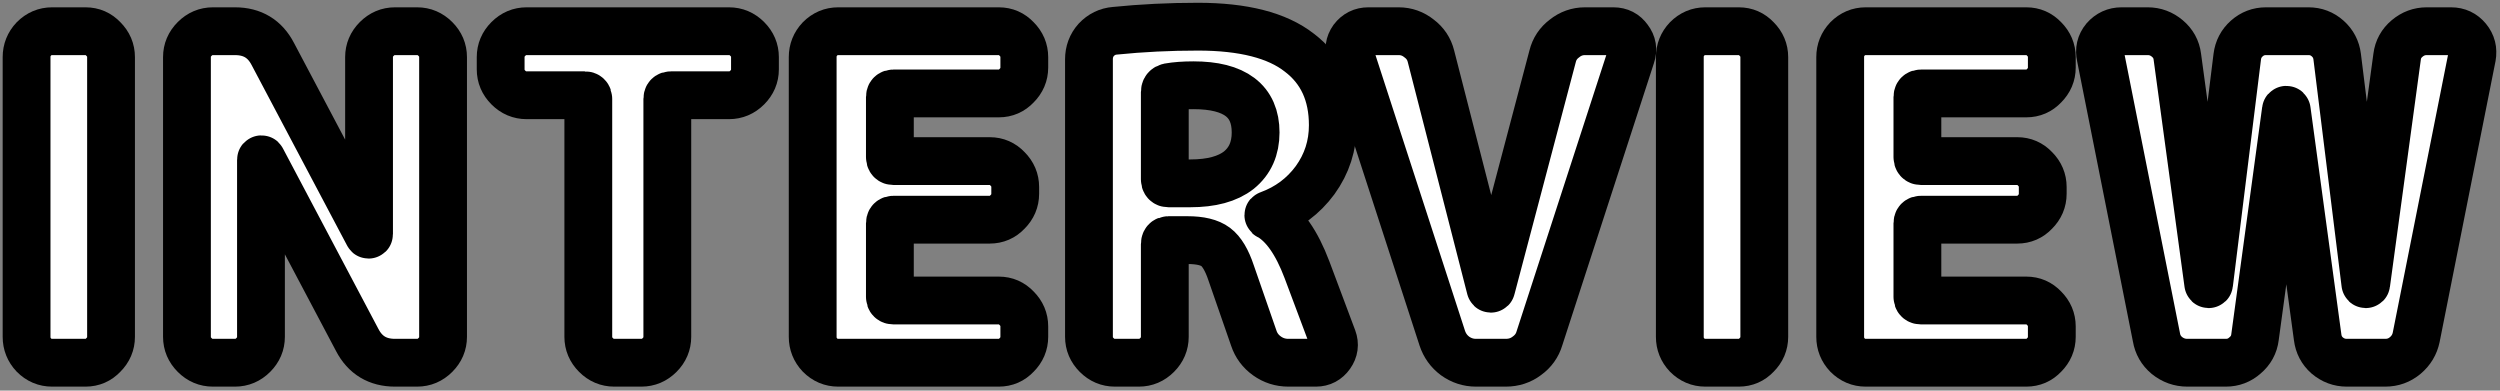 <svg width="448" height="70" viewBox="0 0 448 70" fill="none" xmlns="http://www.w3.org/2000/svg">
<rect x="0" y="0" width="448" height="70" fill="#808080" stroke="none"/>
<mask id="path-1-outside-1_281_15060" maskUnits="userSpaceOnUse" x="-0.238" y="-0.219" width="448" height="70" fill="black">
<rect fill="white" x="-0.238" y="-0.219" width="448" height="70"/>
<path d="M9.319 65C8.071 65 6.986 64.539 6.064 63.617C5.196 62.694 4.762 61.609 4.762 60.361V10.233C4.762 8.986 5.196 7.901 6.064 6.978C6.986 6.056 8.071 5.595 9.319 5.595H15.341C16.588 5.595 17.646 6.056 18.514 6.978C19.437 7.901 19.898 8.986 19.898 10.233V60.361C19.898 61.609 19.437 62.694 18.514 63.617C17.646 64.539 16.588 65 15.341 65H9.319Z"/>
<path d="M38.14 65C36.892 65 35.807 64.539 34.885 63.617C33.962 62.694 33.501 61.609 33.501 60.361V10.233C33.501 8.986 33.962 7.901 34.885 6.978C35.807 6.056 36.892 5.595 38.14 5.595H42.127C45.219 5.595 47.471 6.951 48.881 9.664L65.97 41.97C65.97 42.025 65.998 42.052 66.052 42.052C66.106 42.052 66.133 42.025 66.133 41.97V10.233C66.133 8.986 66.594 7.901 67.517 6.978C68.439 6.056 69.524 5.595 70.772 5.595H74.759C76.007 5.595 77.092 6.056 78.014 6.978C78.936 7.901 79.398 8.986 79.398 10.233V60.361C79.398 61.609 78.936 62.694 78.014 63.617C77.092 64.539 76.007 65 74.759 65H70.772C67.679 65 65.428 63.644 64.017 60.931L46.928 28.625C46.928 28.57 46.901 28.543 46.847 28.543C46.793 28.543 46.766 28.57 46.766 28.625V60.361C46.766 61.609 46.304 62.694 45.382 63.617C44.46 64.539 43.375 65 42.127 65H38.14Z"/>
<path d="M94.356 17.069C93.109 17.069 92.023 16.608 91.101 15.686C90.179 14.763 89.718 13.678 89.718 12.431V10.233C89.718 8.986 90.179 7.901 91.101 6.978C92.023 6.056 93.109 5.595 94.356 5.595H130.65C131.898 5.595 132.983 6.056 133.905 6.978C134.828 7.901 135.289 8.986 135.289 10.233V12.431C135.289 13.678 134.828 14.763 133.905 15.686C132.983 16.608 131.898 17.069 130.65 17.069H120.234C119.8 17.069 119.583 17.286 119.583 17.72V60.361C119.583 61.609 119.122 62.694 118.2 63.617C117.277 64.539 116.192 65 114.945 65H110.062C108.814 65 107.729 64.539 106.807 63.617C105.885 62.694 105.424 61.609 105.424 60.361V17.72C105.424 17.286 105.207 17.069 104.773 17.069H94.356Z"/>
<path d="M150.19 65C148.942 65 147.857 64.539 146.935 63.617C146.067 62.694 145.633 61.609 145.633 60.361V10.233C145.633 8.986 146.067 7.901 146.935 6.978C147.857 6.056 148.942 5.595 150.19 5.595H178.997C180.245 5.595 181.303 6.056 182.171 6.978C183.093 7.901 183.554 8.986 183.554 10.233V12.105C183.554 13.353 183.093 14.438 182.171 15.36C181.303 16.282 180.245 16.744 178.997 16.744H160.118C159.684 16.744 159.467 16.961 159.467 17.395V28.136C159.467 28.625 159.684 28.869 160.118 28.869H177.37C178.617 28.869 179.675 29.33 180.543 30.252C181.465 31.174 181.927 32.259 181.927 33.507V34.728C181.927 35.976 181.465 37.061 180.543 37.983C179.675 38.905 178.617 39.366 177.37 39.366H160.118C159.684 39.366 159.467 39.583 159.467 40.017V53.2C159.467 53.634 159.684 53.851 160.118 53.851H178.997C180.245 53.851 181.303 54.312 182.171 55.235C183.093 56.157 183.554 57.242 183.554 58.49V60.361C183.554 61.609 183.093 62.694 182.171 63.617C181.303 64.539 180.245 65 178.997 65H150.19Z"/>
<path d="M208.732 16.499V32.124C208.732 32.612 208.949 32.856 209.383 32.856H213.289C217.087 32.856 219.989 32.069 221.996 30.496C224.004 28.869 225.007 26.617 225.007 23.742C225.007 18.1 221.291 15.279 213.859 15.279C212.177 15.279 210.712 15.387 209.464 15.604C208.976 15.713 208.732 16.011 208.732 16.499ZM199.781 65C198.533 65 197.448 64.539 196.525 63.617C195.603 62.694 195.142 61.609 195.142 60.361V10.64C195.142 9.284 195.576 8.118 196.444 7.141C197.366 6.165 198.479 5.622 199.781 5.514C204.609 5.025 209.573 4.781 214.673 4.781C222.81 4.781 228.859 6.327 232.82 9.42C236.834 12.458 238.841 16.798 238.841 22.44C238.841 26.075 237.784 29.357 235.668 32.286C233.552 35.162 230.785 37.223 227.367 38.471C227.313 38.471 227.286 38.498 227.286 38.553C227.286 38.661 227.34 38.715 227.449 38.715C230.107 40.234 232.358 43.435 234.203 48.318L238.841 60.687C239.221 61.718 239.086 62.694 238.435 63.617C237.784 64.539 236.915 65 235.83 65H230.867C229.456 65 228.181 64.593 227.042 63.779C225.903 62.966 225.116 61.908 224.682 60.606L220.613 48.887C219.854 46.609 218.931 45.063 217.846 44.249C216.761 43.435 215.079 43.028 212.801 43.028H209.383C208.949 43.028 208.732 43.272 208.732 43.761V60.361C208.732 61.609 208.271 62.694 207.349 63.617C206.426 64.539 205.341 65 204.094 65H199.781Z"/>
<path d="M258.459 60.606L242.021 9.989C241.641 8.904 241.777 7.901 242.428 6.978C243.133 6.056 244.055 5.595 245.195 5.595H250.647C252.003 5.595 253.224 6.029 254.309 6.897C255.394 7.711 256.099 8.769 256.425 10.071L267.085 51.654C267.085 51.709 267.112 51.736 267.166 51.736C267.221 51.736 267.248 51.709 267.248 51.654L278.234 10.071C278.559 8.769 279.264 7.711 280.349 6.897C281.434 6.029 282.655 5.595 284.011 5.595H289.138C290.277 5.595 291.172 6.056 291.823 6.978C292.529 7.901 292.691 8.904 292.312 9.989L275.874 60.606C275.494 61.908 274.734 62.966 273.595 63.779C272.51 64.593 271.262 65 269.852 65H264.481C263.125 65 261.877 64.593 260.738 63.779C259.652 62.966 258.893 61.908 258.459 60.606Z"/>
<path d="M305.581 65C304.333 65 303.248 64.539 302.326 63.617C301.458 62.694 301.024 61.609 301.024 60.361V10.233C301.024 8.986 301.458 7.901 302.326 6.978C303.248 6.056 304.333 5.595 305.581 5.595H311.603C312.851 5.595 313.909 6.056 314.777 6.978C315.699 7.901 316.16 8.986 316.16 10.233V60.361C316.16 61.609 315.699 62.694 314.777 63.617C313.909 64.539 312.851 65 311.603 65H305.581Z"/>
<path d="M334.321 65C333.073 65 331.988 64.539 331.065 63.617C330.197 62.694 329.763 61.609 329.763 60.361V10.233C329.763 8.986 330.197 7.901 331.065 6.978C331.988 6.056 333.073 5.595 334.321 5.595H363.128C364.376 5.595 365.434 6.056 366.302 6.978C367.224 7.901 367.685 8.986 367.685 10.233V12.105C367.685 13.353 367.224 14.438 366.302 15.36C365.434 16.282 364.376 16.744 363.128 16.744H344.249C343.814 16.744 343.598 16.961 343.598 17.395V28.136C343.598 28.625 343.814 28.869 344.249 28.869H361.5C362.748 28.869 363.806 29.33 364.674 30.252C365.596 31.174 366.057 32.259 366.057 33.507V34.728C366.057 35.976 365.596 37.061 364.674 37.983C363.806 38.905 362.748 39.366 361.5 39.366H344.249C343.814 39.366 343.598 39.583 343.598 40.017V53.2C343.598 53.634 343.814 53.851 344.249 53.851H363.128C364.376 53.851 365.434 54.312 366.302 55.235C367.224 56.157 367.685 57.242 367.685 58.49V60.361C367.685 61.609 367.224 62.694 366.302 63.617C365.434 64.539 364.376 65 363.128 65H334.321Z"/>
<path d="M386.434 60.443L376.425 10.152C376.154 8.959 376.398 7.901 377.157 6.978C377.971 6.056 378.975 5.595 380.168 5.595H384.888C386.19 5.595 387.356 6.029 388.387 6.897C389.418 7.765 390.015 8.85 390.177 10.152L395.711 50.84C395.711 50.895 395.738 50.922 395.792 50.922C395.847 50.922 395.874 50.895 395.874 50.84L400.919 10.152C401.082 8.85 401.652 7.765 402.628 6.897C403.605 6.029 404.744 5.595 406.046 5.595H413.695C414.997 5.595 416.137 6.029 417.113 6.897C418.09 7.765 418.659 8.85 418.822 10.152L423.867 50.84C423.867 50.895 423.895 50.922 423.949 50.922C424.003 50.922 424.03 50.895 424.03 50.84L429.564 10.152C429.727 8.85 430.323 7.765 431.354 6.897C432.385 6.029 433.551 5.595 434.853 5.595H439.248C440.441 5.595 441.418 6.056 442.177 6.978C442.937 7.901 443.208 8.959 442.991 10.152L432.982 60.443C432.71 61.745 432.059 62.83 431.029 63.698C429.998 64.566 428.804 65 427.448 65H420.531C419.229 65 418.063 64.566 417.032 63.698C416.055 62.83 415.486 61.745 415.323 60.443L409.789 19.755C409.789 19.7 409.762 19.673 409.708 19.673C409.654 19.673 409.627 19.7 409.627 19.755L404.093 60.443C403.93 61.745 403.333 62.83 402.303 63.698C401.326 64.566 400.187 65 398.885 65H391.968C390.611 65 389.391 64.566 388.306 63.698C387.275 62.83 386.651 61.745 386.434 60.443Z"/>
</mask>
<path d="M9.319 65C8.071 65 6.986 64.539 6.064 63.617C5.196 62.694 4.762 61.609 4.762 60.361V10.233C4.762 8.986 5.196 7.901 6.064 6.978C6.986 6.056 8.071 5.595 9.319 5.595H15.341C16.588 5.595 17.646 6.056 18.514 6.978C19.437 7.901 19.898 8.986 19.898 10.233V60.361C19.898 61.609 19.437 62.694 18.514 63.617C17.646 64.539 16.588 65 15.341 65H9.319Z" fill="white"/>
<path d="M38.14 65C36.892 65 35.807 64.539 34.885 63.617C33.962 62.694 33.501 61.609 33.501 60.361V10.233C33.501 8.986 33.962 7.901 34.885 6.978C35.807 6.056 36.892 5.595 38.14 5.595H42.127C45.219 5.595 47.471 6.951 48.881 9.664L65.97 41.97C65.97 42.025 65.998 42.052 66.052 42.052C66.106 42.052 66.133 42.025 66.133 41.97V10.233C66.133 8.986 66.594 7.901 67.517 6.978C68.439 6.056 69.524 5.595 70.772 5.595H74.759C76.007 5.595 77.092 6.056 78.014 6.978C78.936 7.901 79.398 8.986 79.398 10.233V60.361C79.398 61.609 78.936 62.694 78.014 63.617C77.092 64.539 76.007 65 74.759 65H70.772C67.679 65 65.428 63.644 64.017 60.931L46.928 28.625C46.928 28.57 46.901 28.543 46.847 28.543C46.793 28.543 46.766 28.57 46.766 28.625V60.361C46.766 61.609 46.304 62.694 45.382 63.617C44.46 64.539 43.375 65 42.127 65H38.14Z" fill="white"/>
<path d="M94.356 17.069C93.109 17.069 92.023 16.608 91.101 15.686C90.179 14.763 89.718 13.678 89.718 12.431V10.233C89.718 8.986 90.179 7.901 91.101 6.978C92.023 6.056 93.109 5.595 94.356 5.595H130.65C131.898 5.595 132.983 6.056 133.905 6.978C134.828 7.901 135.289 8.986 135.289 10.233V12.431C135.289 13.678 134.828 14.763 133.905 15.686C132.983 16.608 131.898 17.069 130.65 17.069H120.234C119.8 17.069 119.583 17.286 119.583 17.72V60.361C119.583 61.609 119.122 62.694 118.2 63.617C117.277 64.539 116.192 65 114.945 65H110.062C108.814 65 107.729 64.539 106.807 63.617C105.885 62.694 105.424 61.609 105.424 60.361V17.72C105.424 17.286 105.207 17.069 104.773 17.069H94.356Z" fill="white"/>
<path d="M150.19 65C148.942 65 147.857 64.539 146.935 63.617C146.067 62.694 145.633 61.609 145.633 60.361V10.233C145.633 8.986 146.067 7.901 146.935 6.978C147.857 6.056 148.942 5.595 150.19 5.595H178.997C180.245 5.595 181.303 6.056 182.171 6.978C183.093 7.901 183.554 8.986 183.554 10.233V12.105C183.554 13.353 183.093 14.438 182.171 15.36C181.303 16.282 180.245 16.744 178.997 16.744H160.118C159.684 16.744 159.467 16.961 159.467 17.395V28.136C159.467 28.625 159.684 28.869 160.118 28.869H177.37C178.617 28.869 179.675 29.33 180.543 30.252C181.465 31.174 181.927 32.259 181.927 33.507V34.728C181.927 35.976 181.465 37.061 180.543 37.983C179.675 38.905 178.617 39.366 177.37 39.366H160.118C159.684 39.366 159.467 39.583 159.467 40.017V53.2C159.467 53.634 159.684 53.851 160.118 53.851H178.997C180.245 53.851 181.303 54.312 182.171 55.235C183.093 56.157 183.554 57.242 183.554 58.49V60.361C183.554 61.609 183.093 62.694 182.171 63.617C181.303 64.539 180.245 65 178.997 65H150.19Z" fill="white"/>
<path d="M208.732 16.499V32.124C208.732 32.612 208.949 32.856 209.383 32.856H213.289C217.087 32.856 219.989 32.069 221.996 30.496C224.004 28.869 225.007 26.617 225.007 23.742C225.007 18.1 221.291 15.279 213.859 15.279C212.177 15.279 210.712 15.387 209.464 15.604C208.976 15.713 208.732 16.011 208.732 16.499ZM199.781 65C198.533 65 197.448 64.539 196.525 63.617C195.603 62.694 195.142 61.609 195.142 60.361V10.64C195.142 9.284 195.576 8.118 196.444 7.141C197.366 6.165 198.479 5.622 199.781 5.514C204.609 5.025 209.573 4.781 214.673 4.781C222.81 4.781 228.859 6.327 232.82 9.42C236.834 12.458 238.841 16.798 238.841 22.44C238.841 26.075 237.784 29.357 235.668 32.286C233.552 35.162 230.785 37.223 227.367 38.471C227.313 38.471 227.286 38.498 227.286 38.553C227.286 38.661 227.34 38.715 227.449 38.715C230.107 40.234 232.358 43.435 234.203 48.318L238.841 60.687C239.221 61.718 239.086 62.694 238.435 63.617C237.784 64.539 236.915 65 235.83 65H230.867C229.456 65 228.181 64.593 227.042 63.779C225.903 62.966 225.116 61.908 224.682 60.606L220.613 48.887C219.854 46.609 218.931 45.063 217.846 44.249C216.761 43.435 215.079 43.028 212.801 43.028H209.383C208.949 43.028 208.732 43.272 208.732 43.761V60.361C208.732 61.609 208.271 62.694 207.349 63.617C206.426 64.539 205.341 65 204.094 65H199.781Z" fill="white"/>
<path d="M258.459 60.606L242.021 9.989C241.641 8.904 241.777 7.901 242.428 6.978C243.133 6.056 244.055 5.595 245.195 5.595H250.647C252.003 5.595 253.224 6.029 254.309 6.897C255.394 7.711 256.099 8.769 256.425 10.071L267.085 51.654C267.085 51.709 267.112 51.736 267.166 51.736C267.221 51.736 267.248 51.709 267.248 51.654L278.234 10.071C278.559 8.769 279.264 7.711 280.349 6.897C281.434 6.029 282.655 5.595 284.011 5.595H289.138C290.277 5.595 291.172 6.056 291.823 6.978C292.529 7.901 292.691 8.904 292.312 9.989L275.874 60.606C275.494 61.908 274.734 62.966 273.595 63.779C272.51 64.593 271.262 65 269.852 65H264.481C263.125 65 261.877 64.593 260.738 63.779C259.652 62.966 258.893 61.908 258.459 60.606Z" fill="white"/>
<path d="M305.581 65C304.333 65 303.248 64.539 302.326 63.617C301.458 62.694 301.024 61.609 301.024 60.361V10.233C301.024 8.986 301.458 7.901 302.326 6.978C303.248 6.056 304.333 5.595 305.581 5.595H311.603C312.851 5.595 313.909 6.056 314.777 6.978C315.699 7.901 316.16 8.986 316.16 10.233V60.361C316.16 61.609 315.699 62.694 314.777 63.617C313.909 64.539 312.851 65 311.603 65H305.581Z" fill="white"/>
<path d="M334.321 65C333.073 65 331.988 64.539 331.065 63.617C330.197 62.694 329.763 61.609 329.763 60.361V10.233C329.763 8.986 330.197 7.901 331.065 6.978C331.988 6.056 333.073 5.595 334.321 5.595H363.128C364.376 5.595 365.434 6.056 366.302 6.978C367.224 7.901 367.685 8.986 367.685 10.233V12.105C367.685 13.353 367.224 14.438 366.302 15.36C365.434 16.282 364.376 16.744 363.128 16.744H344.249C343.814 16.744 343.598 16.961 343.598 17.395V28.136C343.598 28.625 343.814 28.869 344.249 28.869H361.5C362.748 28.869 363.806 29.33 364.674 30.252C365.596 31.174 366.057 32.259 366.057 33.507V34.728C366.057 35.976 365.596 37.061 364.674 37.983C363.806 38.905 362.748 39.366 361.5 39.366H344.249C343.814 39.366 343.598 39.583 343.598 40.017V53.2C343.598 53.634 343.814 53.851 344.249 53.851H363.128C364.376 53.851 365.434 54.312 366.302 55.235C367.224 56.157 367.685 57.242 367.685 58.49V60.361C367.685 61.609 367.224 62.694 366.302 63.617C365.434 64.539 364.376 65 363.128 65H334.321Z" fill="white"/>
<path d="M386.434 60.443L376.425 10.152C376.154 8.959 376.398 7.901 377.157 6.978C377.971 6.056 378.975 5.595 380.168 5.595H384.888C386.19 5.595 387.356 6.029 388.387 6.897C389.418 7.765 390.015 8.85 390.177 10.152L395.711 50.84C395.711 50.895 395.738 50.922 395.792 50.922C395.847 50.922 395.874 50.895 395.874 50.84L400.919 10.152C401.082 8.85 401.652 7.765 402.628 6.897C403.605 6.029 404.744 5.595 406.046 5.595H413.695C414.997 5.595 416.137 6.029 417.113 6.897C418.09 7.765 418.659 8.85 418.822 10.152L423.867 50.84C423.867 50.895 423.895 50.922 423.949 50.922C424.003 50.922 424.03 50.895 424.03 50.84L429.564 10.152C429.727 8.85 430.323 7.765 431.354 6.897C432.385 6.029 433.551 5.595 434.853 5.595H439.248C440.441 5.595 441.418 6.056 442.177 6.978C442.937 7.901 443.208 8.959 442.991 10.152L432.982 60.443C432.71 61.745 432.059 62.83 431.029 63.698C429.998 64.566 428.804 65 427.448 65H420.531C419.229 65 418.063 64.566 417.032 63.698C416.055 62.83 415.486 61.745 415.323 60.443L409.789 19.755C409.789 19.7 409.762 19.673 409.708 19.673C409.654 19.673 409.627 19.7 409.627 19.755L404.093 60.443C403.93 61.745 403.333 62.83 402.303 63.698C401.326 64.566 400.187 65 398.885 65H391.968C390.611 65 389.391 64.566 388.306 63.698C387.275 62.83 386.651 61.745 386.434 60.443Z" fill="white"/>
<path d="M9.319 65C8.071 65 6.986 64.539 6.064 63.617C5.196 62.694 4.762 61.609 4.762 60.361V10.233C4.762 8.986 5.196 7.901 6.064 6.978C6.986 6.056 8.071 5.595 9.319 5.595H15.341C16.588 5.595 17.646 6.056 18.514 6.978C19.437 7.901 19.898 8.986 19.898 10.233V60.361C19.898 61.609 19.437 62.694 18.514 63.617C17.646 64.539 16.588 65 15.341 65H9.319Z" stroke="black" stroke-width="8.566" mask="url(#path-1-outside-1_281_15060)"/>
<path d="M38.14 65C36.892 65 35.807 64.539 34.885 63.617C33.962 62.694 33.501 61.609 33.501 60.361V10.233C33.501 8.986 33.962 7.901 34.885 6.978C35.807 6.056 36.892 5.595 38.14 5.595H42.127C45.219 5.595 47.471 6.951 48.881 9.664L65.97 41.97C65.97 42.025 65.998 42.052 66.052 42.052C66.106 42.052 66.133 42.025 66.133 41.97V10.233C66.133 8.986 66.594 7.901 67.517 6.978C68.439 6.056 69.524 5.595 70.772 5.595H74.759C76.007 5.595 77.092 6.056 78.014 6.978C78.936 7.901 79.398 8.986 79.398 10.233V60.361C79.398 61.609 78.936 62.694 78.014 63.617C77.092 64.539 76.007 65 74.759 65H70.772C67.679 65 65.428 63.644 64.017 60.931L46.928 28.625C46.928 28.57 46.901 28.543 46.847 28.543C46.793 28.543 46.766 28.57 46.766 28.625V60.361C46.766 61.609 46.304 62.694 45.382 63.617C44.46 64.539 43.375 65 42.127 65H38.14Z" stroke="black" stroke-width="8.566" mask="url(#path-1-outside-1_281_15060)"/>
<path d="M94.356 17.069C93.109 17.069 92.023 16.608 91.101 15.686C90.179 14.763 89.718 13.678 89.718 12.431V10.233C89.718 8.986 90.179 7.901 91.101 6.978C92.023 6.056 93.109 5.595 94.356 5.595H130.65C131.898 5.595 132.983 6.056 133.905 6.978C134.828 7.901 135.289 8.986 135.289 10.233V12.431C135.289 13.678 134.828 14.763 133.905 15.686C132.983 16.608 131.898 17.069 130.65 17.069H120.234C119.8 17.069 119.583 17.286 119.583 17.72V60.361C119.583 61.609 119.122 62.694 118.2 63.617C117.277 64.539 116.192 65 114.945 65H110.062C108.814 65 107.729 64.539 106.807 63.617C105.885 62.694 105.424 61.609 105.424 60.361V17.72C105.424 17.286 105.207 17.069 104.773 17.069H94.356Z" stroke="black" stroke-width="8.566" mask="url(#path-1-outside-1_281_15060)"/>
<path d="M150.19 65C148.942 65 147.857 64.539 146.935 63.617C146.067 62.694 145.633 61.609 145.633 60.361V10.233C145.633 8.986 146.067 7.901 146.935 6.978C147.857 6.056 148.942 5.595 150.19 5.595H178.997C180.245 5.595 181.303 6.056 182.171 6.978C183.093 7.901 183.554 8.986 183.554 10.233V12.105C183.554 13.353 183.093 14.438 182.171 15.36C181.303 16.282 180.245 16.744 178.997 16.744H160.118C159.684 16.744 159.467 16.961 159.467 17.395V28.136C159.467 28.625 159.684 28.869 160.118 28.869H177.37C178.617 28.869 179.675 29.33 180.543 30.252C181.465 31.174 181.927 32.259 181.927 33.507V34.728C181.927 35.976 181.465 37.061 180.543 37.983C179.675 38.905 178.617 39.366 177.37 39.366H160.118C159.684 39.366 159.467 39.583 159.467 40.017V53.2C159.467 53.634 159.684 53.851 160.118 53.851H178.997C180.245 53.851 181.303 54.312 182.171 55.235C183.093 56.157 183.554 57.242 183.554 58.49V60.361C183.554 61.609 183.093 62.694 182.171 63.617C181.303 64.539 180.245 65 178.997 65H150.19Z" stroke="black" stroke-width="8.566" mask="url(#path-1-outside-1_281_15060)"/>
<path d="M208.732 16.499V32.124C208.732 32.612 208.949 32.856 209.383 32.856H213.289C217.087 32.856 219.989 32.069 221.996 30.496C224.004 28.869 225.007 26.617 225.007 23.742C225.007 18.1 221.291 15.279 213.859 15.279C212.177 15.279 210.712 15.387 209.464 15.604C208.976 15.713 208.732 16.011 208.732 16.499ZM199.781 65C198.533 65 197.448 64.539 196.525 63.617C195.603 62.694 195.142 61.609 195.142 60.361V10.64C195.142 9.284 195.576 8.118 196.444 7.141C197.366 6.165 198.479 5.622 199.781 5.514C204.609 5.025 209.573 4.781 214.673 4.781C222.81 4.781 228.859 6.327 232.82 9.42C236.834 12.458 238.841 16.798 238.841 22.44C238.841 26.075 237.784 29.357 235.668 32.286C233.552 35.162 230.785 37.223 227.367 38.471C227.313 38.471 227.286 38.498 227.286 38.553C227.286 38.661 227.34 38.715 227.449 38.715C230.107 40.234 232.358 43.435 234.203 48.318L238.841 60.687C239.221 61.718 239.086 62.694 238.435 63.617C237.784 64.539 236.915 65 235.83 65H230.867C229.456 65 228.181 64.593 227.042 63.779C225.903 62.966 225.116 61.908 224.682 60.606L220.613 48.887C219.854 46.609 218.931 45.063 217.846 44.249C216.761 43.435 215.079 43.028 212.801 43.028H209.383C208.949 43.028 208.732 43.272 208.732 43.761V60.361C208.732 61.609 208.271 62.694 207.349 63.617C206.426 64.539 205.341 65 204.094 65H199.781Z" stroke="black" stroke-width="8.566" mask="url(#path-1-outside-1_281_15060)"/>
<path d="M258.459 60.606L242.021 9.989C241.641 8.904 241.777 7.901 242.428 6.978C243.133 6.056 244.055 5.595 245.195 5.595H250.647C252.003 5.595 253.224 6.029 254.309 6.897C255.394 7.711 256.099 8.769 256.425 10.071L267.085 51.654C267.085 51.709 267.112 51.736 267.166 51.736C267.221 51.736 267.248 51.709 267.248 51.654L278.234 10.071C278.559 8.769 279.264 7.711 280.349 6.897C281.434 6.029 282.655 5.595 284.011 5.595H289.138C290.277 5.595 291.172 6.056 291.823 6.978C292.529 7.901 292.691 8.904 292.312 9.989L275.874 60.606C275.494 61.908 274.734 62.966 273.595 63.779C272.51 64.593 271.262 65 269.852 65H264.481C263.125 65 261.877 64.593 260.738 63.779C259.652 62.966 258.893 61.908 258.459 60.606Z" stroke="black" stroke-width="8.566" mask="url(#path-1-outside-1_281_15060)"/>
<path d="M305.581 65C304.333 65 303.248 64.539 302.326 63.617C301.458 62.694 301.024 61.609 301.024 60.361V10.233C301.024 8.986 301.458 7.901 302.326 6.978C303.248 6.056 304.333 5.595 305.581 5.595H311.603C312.851 5.595 313.909 6.056 314.777 6.978C315.699 7.901 316.16 8.986 316.16 10.233V60.361C316.16 61.609 315.699 62.694 314.777 63.617C313.909 64.539 312.851 65 311.603 65H305.581Z" stroke="black" stroke-width="8.566" mask="url(#path-1-outside-1_281_15060)"/>
<path d="M334.321 65C333.073 65 331.988 64.539 331.065 63.617C330.197 62.694 329.763 61.609 329.763 60.361V10.233C329.763 8.986 330.197 7.901 331.065 6.978C331.988 6.056 333.073 5.595 334.321 5.595H363.128C364.376 5.595 365.434 6.056 366.302 6.978C367.224 7.901 367.685 8.986 367.685 10.233V12.105C367.685 13.353 367.224 14.438 366.302 15.36C365.434 16.282 364.376 16.744 363.128 16.744H344.249C343.814 16.744 343.598 16.961 343.598 17.395V28.136C343.598 28.625 343.814 28.869 344.249 28.869H361.5C362.748 28.869 363.806 29.33 364.674 30.252C365.596 31.174 366.057 32.259 366.057 33.507V34.728C366.057 35.976 365.596 37.061 364.674 37.983C363.806 38.905 362.748 39.366 361.5 39.366H344.249C343.814 39.366 343.598 39.583 343.598 40.017V53.2C343.598 53.634 343.814 53.851 344.249 53.851H363.128C364.376 53.851 365.434 54.312 366.302 55.235C367.224 56.157 367.685 57.242 367.685 58.49V60.361C367.685 61.609 367.224 62.694 366.302 63.617C365.434 64.539 364.376 65 363.128 65H334.321Z" stroke="black" stroke-width="8.566" mask="url(#path-1-outside-1_281_15060)"/>
<path d="M386.434 60.443L376.425 10.152C376.154 8.959 376.398 7.901 377.157 6.978C377.971 6.056 378.975 5.595 380.168 5.595H384.888C386.19 5.595 387.356 6.029 388.387 6.897C389.418 7.765 390.015 8.85 390.177 10.152L395.711 50.84C395.711 50.895 395.738 50.922 395.792 50.922C395.847 50.922 395.874 50.895 395.874 50.84L400.919 10.152C401.082 8.85 401.652 7.765 402.628 6.897C403.605 6.029 404.744 5.595 406.046 5.595H413.695C414.997 5.595 416.137 6.029 417.113 6.897C418.09 7.765 418.659 8.85 418.822 10.152L423.867 50.84C423.867 50.895 423.895 50.922 423.949 50.922C424.003 50.922 424.03 50.895 424.03 50.84L429.564 10.152C429.727 8.85 430.323 7.765 431.354 6.897C432.385 6.029 433.551 5.595 434.853 5.595H439.248C440.441 5.595 441.418 6.056 442.177 6.978C442.937 7.901 443.208 8.959 442.991 10.152L432.982 60.443C432.71 61.745 432.059 62.83 431.029 63.698C429.998 64.566 428.804 65 427.448 65H420.531C419.229 65 418.063 64.566 417.032 63.698C416.055 62.83 415.486 61.745 415.323 60.443L409.789 19.755C409.789 19.7 409.762 19.673 409.708 19.673C409.654 19.673 409.627 19.7 409.627 19.755L404.093 60.443C403.93 61.745 403.333 62.83 402.303 63.698C401.326 64.566 400.187 65 398.885 65H391.968C390.611 65 389.391 64.566 388.306 63.698C387.275 62.83 386.651 61.745 386.434 60.443Z" stroke="black" stroke-width="8.566" mask="url(#path-1-outside-1_281_15060)"/>
</svg>

